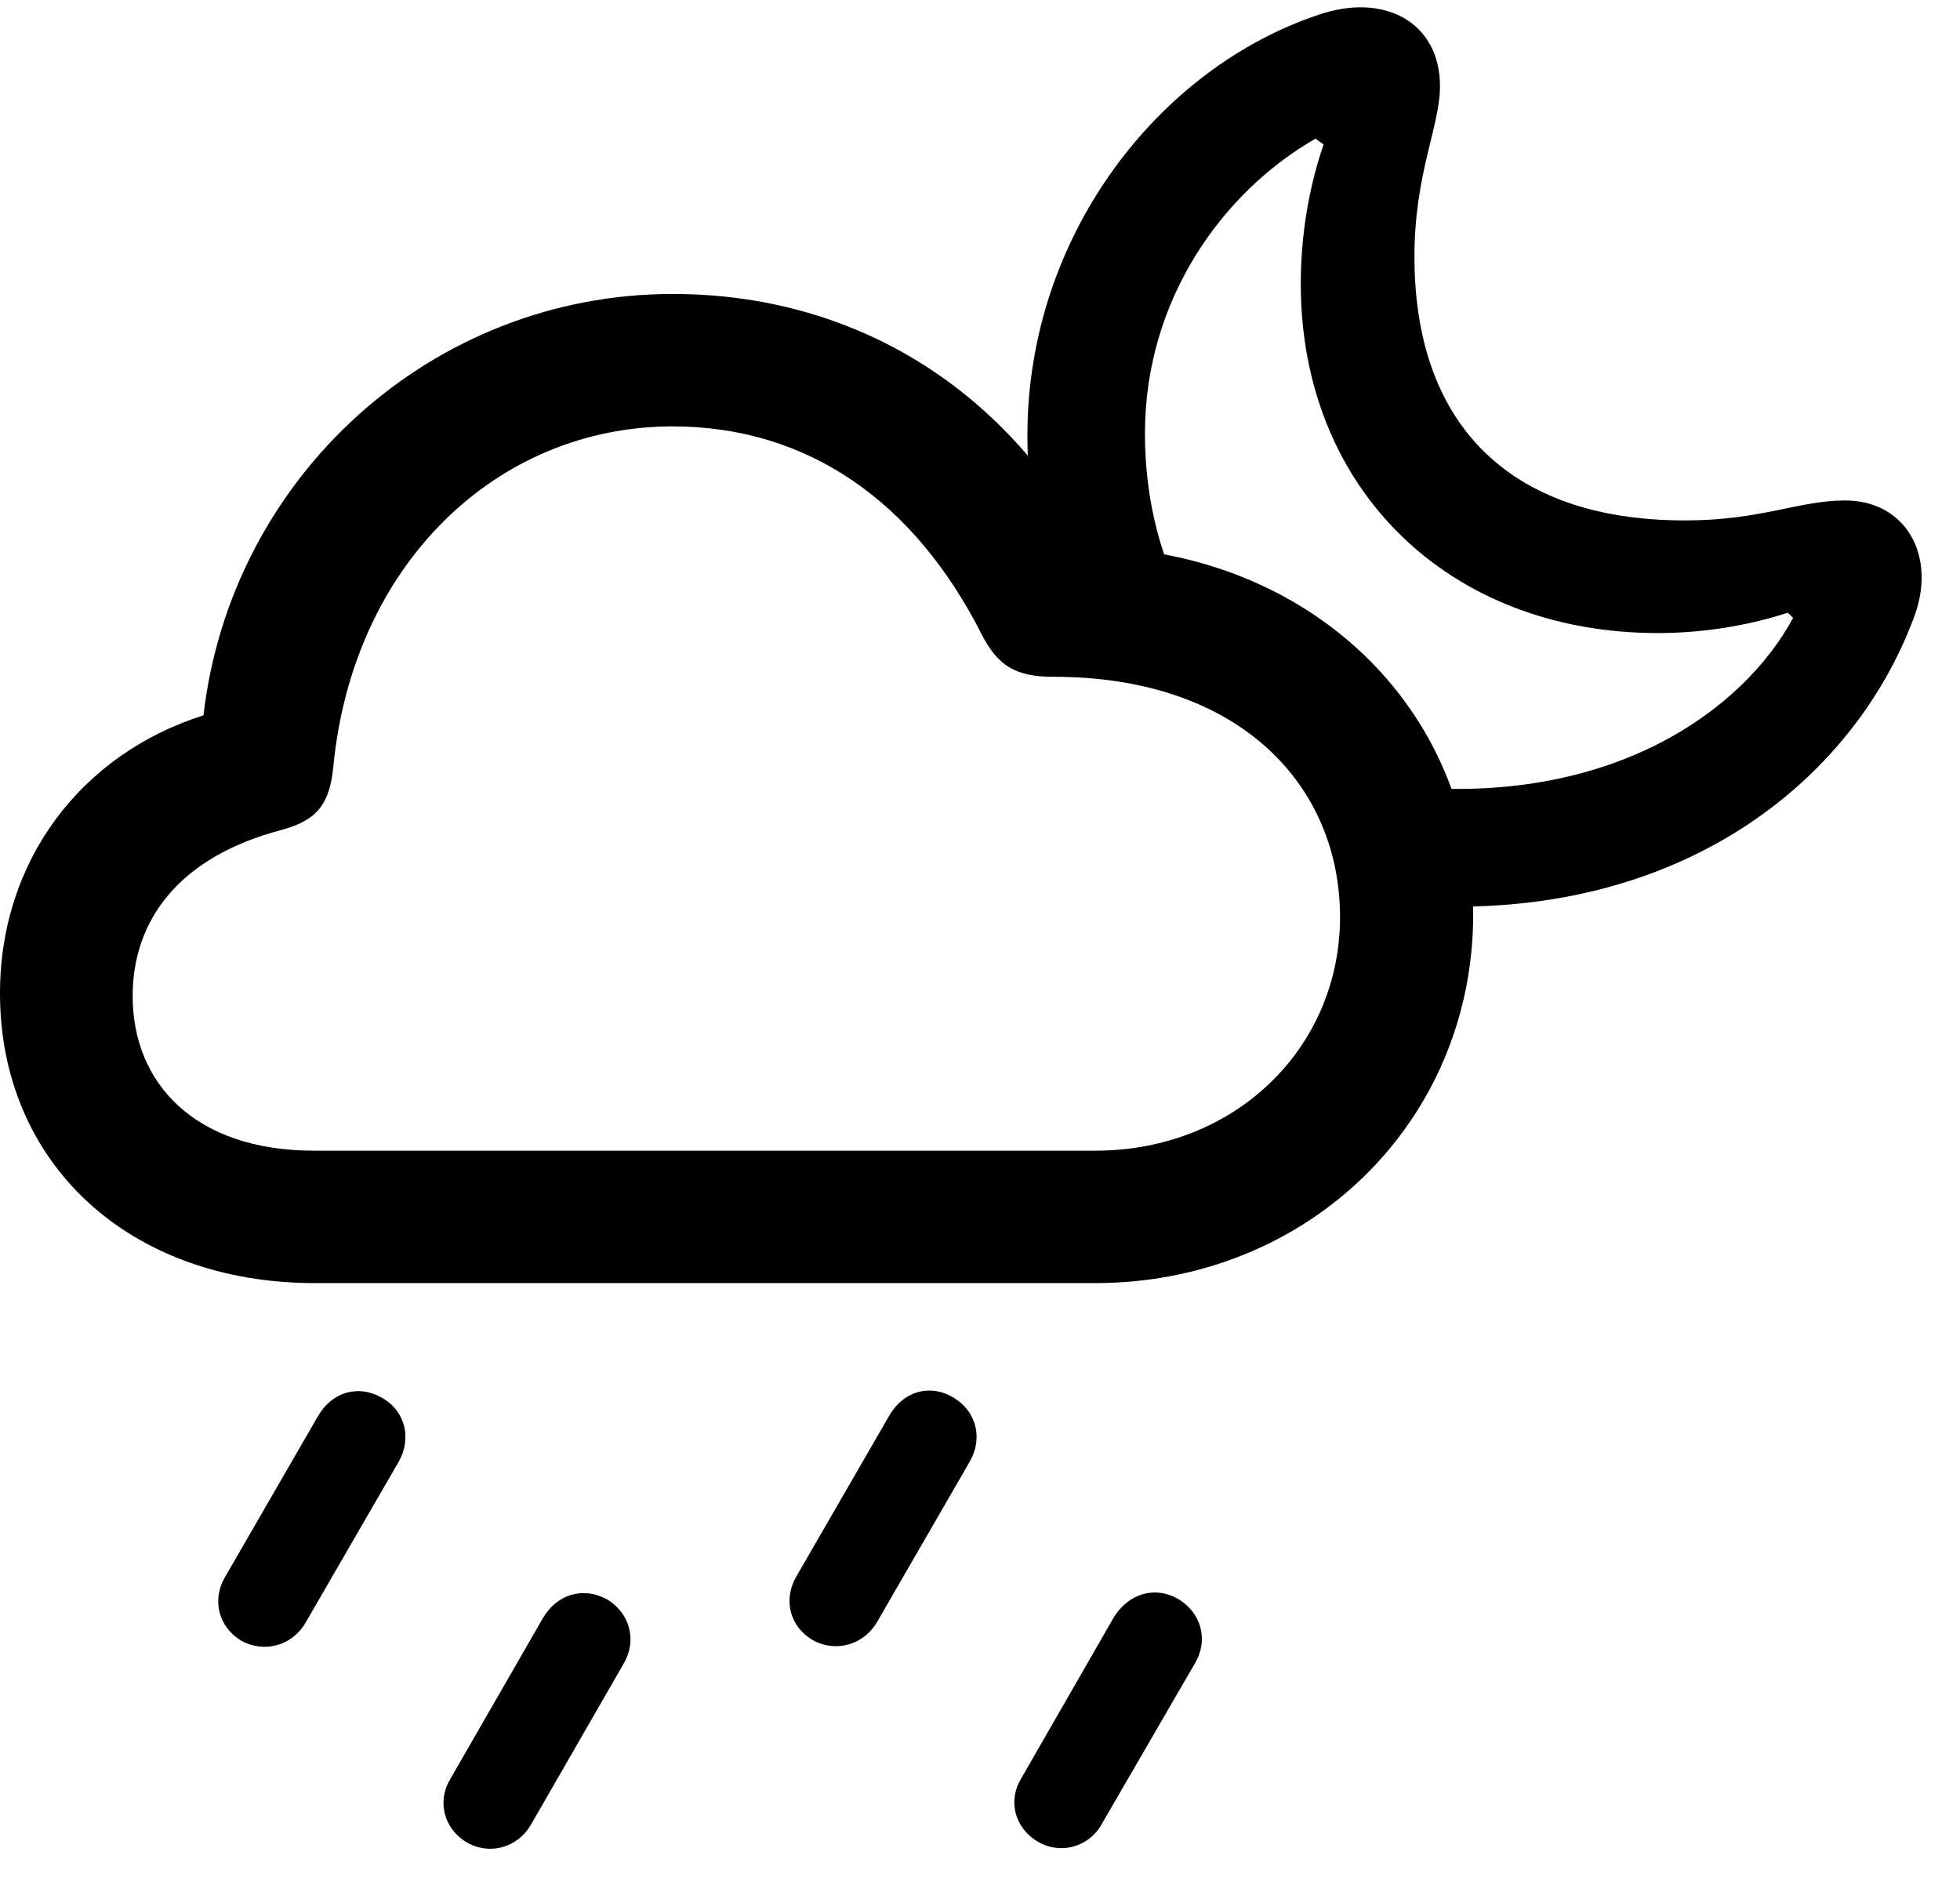 <svg width="32" height="31" viewBox="0 0 32 31" fill="none" xmlns="http://www.w3.org/2000/svg">
<path d="M4.993 26.483L6.504 23.872C6.727 23.488 6.62 23.037 6.239 22.821C5.848 22.595 5.42 22.725 5.192 23.118L3.672 25.749C3.458 26.114 3.563 26.562 3.944 26.788C4.325 26.994 4.781 26.86 4.993 26.483ZM8.671 29.784L10.18 27.163C10.404 26.788 10.287 26.338 9.915 26.112C9.524 25.896 9.096 26.026 8.868 26.409L7.348 29.049C7.136 29.405 7.242 29.853 7.623 30.079C8.002 30.295 8.457 30.159 8.671 29.784ZM14.323 26.474L15.832 23.862C16.055 23.478 15.938 23.028 15.557 22.811C15.176 22.586 14.748 22.716 14.52 23.108L13 25.739C12.788 26.104 12.884 26.552 13.275 26.778C13.653 26.985 14.109 26.848 14.323 26.474ZM17.99 29.774L19.51 27.153C19.734 26.776 19.615 26.328 19.233 26.102C18.852 25.886 18.427 26.016 18.187 26.399L16.669 29.04C16.455 29.395 16.56 29.843 16.951 30.069C17.322 30.285 17.786 30.149 17.99 29.774Z" fill="black"/>
<path d="M23.088 14.779C27.407 15.055 30.236 12.765 31.236 10.111C31.641 9.085 31.118 8.17 30.124 8.17C29.368 8.17 28.758 8.496 27.508 8.496C24.606 8.496 23.093 6.891 23.093 4.19C23.093 2.829 23.51 2.066 23.51 1.407C23.51 0.371 22.61 -0.127 21.535 0.239C18.926 1.104 16.774 3.839 16.774 7.105C16.774 8.169 16.964 9.194 17.366 10.122L19.493 10.093C18.955 9.215 18.693 8.171 18.693 7.076C18.693 4.89 19.961 3.133 21.477 2.264L21.61 2.358C21.415 2.923 21.237 3.712 21.237 4.632C21.237 7.989 23.66 10.335 27.067 10.335C27.92 10.335 28.662 10.174 29.188 10.003L29.275 10.087C28.466 11.586 26.363 13.112 23.054 12.85L23.088 14.779Z" fill="black"/>
<path d="M5.144 20.947H17.876C21.347 20.947 24.052 18.321 24.052 14.925C24.052 11.537 21.353 8.994 17.794 8.927C16.405 6.342 13.946 4.799 10.982 4.799C7.05 4.799 3.772 7.784 3.322 11.678C1.335 12.307 0 14.039 0 16.216C0 18.974 2.087 20.947 5.144 20.947ZM5.126 18.785C3.185 18.785 2.166 17.687 2.166 16.261C2.166 15.047 2.895 13.998 4.592 13.55C5.178 13.393 5.382 13.125 5.442 12.518C5.762 9.201 8.119 6.961 10.982 6.961C13.19 6.961 14.934 8.191 16.03 10.362C16.298 10.876 16.586 11.049 17.205 11.049C20.244 11.049 21.878 12.826 21.878 14.972C21.878 17.1 20.173 18.785 17.882 18.785H5.126Z" fill="black"/>
</svg>
